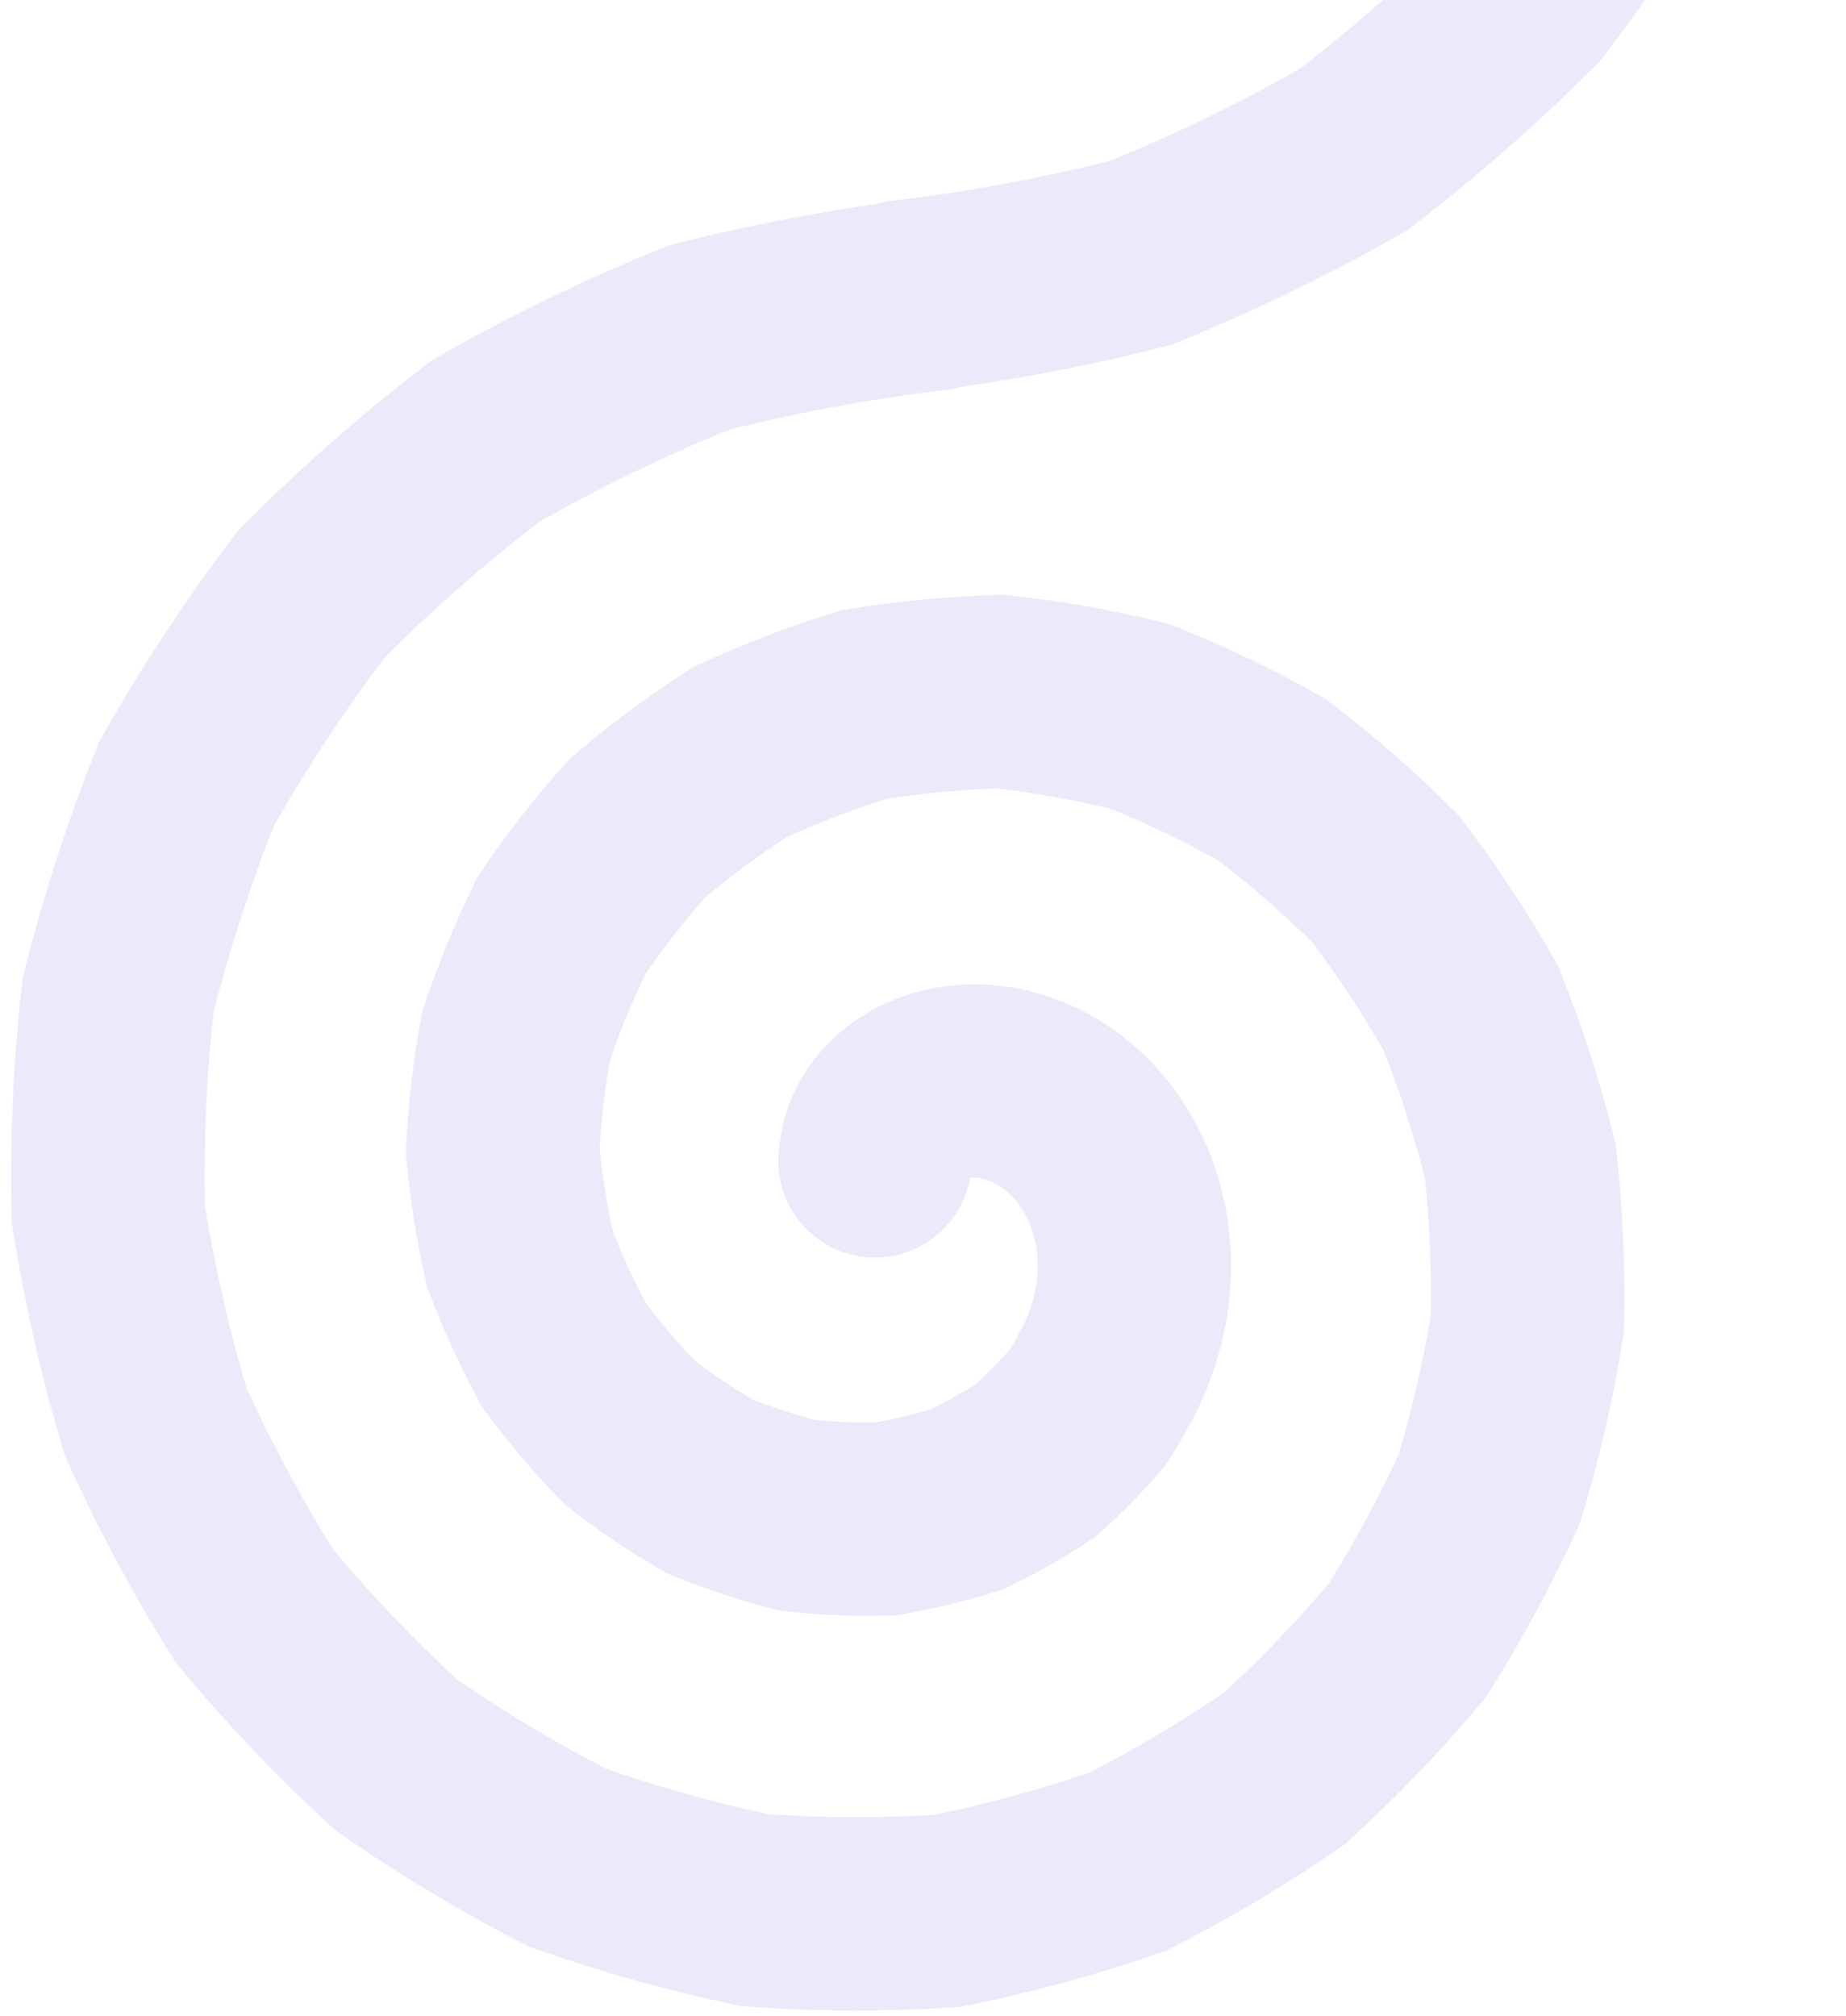 <?xml version="1.0" encoding="UTF-8" standalone="no"?><svg width='76' height='83' viewBox='0 0 76 83' fill='none' xmlns='http://www.w3.org/2000/svg'>
<path d='M50.763 -48.497C52.877 -47.402 54.927 -46.172 56.913 -44.804C58.706 -43.145 60.399 -41.369 61.991 -39.475C63.312 -37.347 64.502 -35.131 65.56 -32.826C66.287 -30.364 66.859 -27.851 67.277 -25.287C67.326 -22.659 67.208 -20.023 66.923 -17.379C66.258 -14.771 65.426 -12.203 64.427 -9.672C63.062 -7.281 61.544 -4.974 59.872 -2.749C57.878 -0.762 55.755 1.1 53.503 2.838C50.999 4.256 48.403 5.516 45.712 6.617C42.776 7.357 39.789 7.905 36.748 8.26C36.514 8.287 36.286 8.335 36.067 8.4C33.26 8.8 30.49 9.35 27.758 10.049L27.499 10.115L27.251 10.216C24.061 11.508 20.984 13 18.02 14.694L17.787 14.827L17.575 14.989C14.892 17.044 12.367 19.259 10.003 21.634L9.814 21.823L9.652 22.037C7.648 24.68 5.836 27.434 4.217 30.298L4.086 30.531L3.986 30.779C2.779 33.803 1.781 36.88 0.996 40.011L0.931 40.271L0.901 40.537C0.546 43.711 0.404 46.882 0.477 50.047L0.483 50.315L0.525 50.58C1.015 53.673 1.706 56.708 2.599 59.682L2.676 59.939L2.787 60.183C4.055 62.979 5.498 65.667 7.115 68.245L7.257 68.472L7.429 68.678C9.355 70.99 11.416 73.154 13.614 75.169L13.812 75.35L14.032 75.503C16.451 77.185 18.961 78.692 21.559 80.022L21.798 80.145L22.051 80.234C24.771 81.192 27.531 81.962 30.329 82.541L30.591 82.595L30.859 82.614C33.674 82.811 36.477 82.819 39.266 82.638L39.533 82.62L39.796 82.567C42.501 82.02 45.145 81.299 47.726 80.403L47.98 80.315L48.219 80.194C50.625 78.975 52.928 77.608 55.127 76.092L55.348 75.94L55.546 75.759C57.495 73.986 59.308 72.099 60.984 70.1L61.156 69.894L61.3 69.667C62.673 67.491 63.888 65.243 64.945 62.926L65.057 62.682L65.134 62.424C65.86 60.02 66.419 57.59 66.81 55.135L66.853 54.87L66.859 54.601C66.916 52.152 66.81 49.722 66.54 47.313L66.51 47.045L66.444 46.784C65.861 44.468 65.129 42.213 64.25 40.02L64.149 39.77L64.016 39.536C62.867 37.513 61.594 35.586 60.199 33.756L60.035 33.541L59.844 33.351C58.241 31.752 56.547 30.274 54.762 28.921L54.547 28.758L54.313 28.625C52.394 27.543 50.422 26.598 48.399 25.793L48.148 25.694L47.886 25.628C45.808 25.113 43.717 24.741 41.613 24.513L41.344 24.484L41.075 24.491C38.996 24.549 36.943 24.744 34.917 25.078L34.65 25.122L34.391 25.202C32.464 25.796 30.596 26.512 28.789 27.351L28.543 27.465L28.316 27.611C26.67 28.667 25.112 29.821 23.643 31.075L23.437 31.25L23.257 31.453C21.997 32.866 20.844 34.348 19.8 35.899L19.649 36.124L19.529 36.368C18.722 38.013 18.034 39.694 17.465 41.411L17.38 41.669L17.33 41.936C17.007 43.677 16.804 45.421 16.722 47.167L16.709 47.438L16.733 47.71C16.886 49.413 17.151 51.087 17.529 52.73L17.59 52.996L17.687 53.251C18.273 54.793 18.955 56.278 19.734 57.705L19.865 57.945L20.027 58.165C20.972 59.441 21.991 60.64 23.084 61.759L23.276 61.955L23.493 62.123C24.699 63.059 25.955 63.902 27.259 64.652L27.497 64.789L27.752 64.892C29.11 65.442 30.49 65.893 31.89 66.245L32.157 66.312L32.431 66.342C33.828 66.494 35.218 66.549 36.6 66.507L36.877 66.499L37.15 66.452C38.474 66.226 39.768 65.913 41.028 65.512L41.293 65.427L41.543 65.307C42.7 64.752 43.805 64.125 44.857 63.425L45.089 63.27L45.297 63.085C46.211 62.272 47.058 61.406 47.836 60.488L48.017 60.274L48.167 60.036C48.495 59.515 48.802 58.986 49.088 58.448C49.682 57.331 50.121 56.132 50.387 54.884C50.395 54.844 50.404 54.804 50.412 54.764C50.657 53.582 50.739 52.365 50.646 51.151C50.643 51.109 50.64 51.067 50.636 51.025C50.542 49.88 50.288 48.745 49.874 47.66C49.859 47.619 49.843 47.579 49.828 47.538C49.431 46.52 48.891 45.554 48.216 44.678C48.188 44.642 48.161 44.607 48.133 44.572C47.494 43.754 46.737 43.025 45.879 42.415C45.84 42.388 45.803 42.361 45.764 42.334C44.958 41.771 44.066 41.321 43.114 41.009C43.068 40.994 43.022 40.979 42.976 40.965C42.087 40.683 41.151 40.53 40.198 40.523C40.147 40.523 40.096 40.523 40.044 40.523C39.16 40.526 38.268 40.663 37.404 40.941C37.352 40.958 37.301 40.975 37.249 40.992C36.453 41.261 35.687 41.656 34.992 42.178C34.946 42.212 34.9 42.248 34.854 42.283C34.212 42.78 33.639 43.394 33.184 44.096C32.694 44.851 32.337 45.708 32.164 46.646C32.119 46.894 32.083 47.145 32.058 47.398C31.845 49.587 33.445 51.535 35.634 51.75C37.714 51.955 39.576 50.52 39.939 48.498C39.981 48.491 40.029 48.486 40.08 48.486C40.103 48.486 40.126 48.486 40.149 48.486C40.283 48.487 40.427 48.508 40.574 48.555C40.597 48.562 40.62 48.57 40.644 48.578C40.835 48.64 41.026 48.735 41.206 48.86L41.233 48.879C41.244 48.888 41.256 48.896 41.267 48.904C41.486 49.059 41.687 49.251 41.862 49.474C41.878 49.495 41.893 49.515 41.909 49.535C42.112 49.799 42.281 50.098 42.407 50.421C42.416 50.446 42.426 50.47 42.435 50.495C42.577 50.866 42.667 51.263 42.7 51.671C42.703 51.698 42.705 51.724 42.707 51.751C42.742 52.211 42.711 52.68 42.615 53.143C42.61 53.169 42.604 53.195 42.599 53.222C42.489 53.735 42.307 54.236 42.056 54.708C41.906 54.99 41.746 55.271 41.577 55.55C41.154 56.032 40.699 56.498 40.208 56.948C39.617 57.329 38.996 57.682 38.343 58.006C37.611 58.228 36.856 58.411 36.077 58.555C35.249 58.569 34.411 58.536 33.56 58.454C32.699 58.227 31.842 57.946 30.988 57.612C30.168 57.128 29.367 56.59 28.587 55.998C27.885 55.265 27.22 54.483 26.592 53.651C26.086 52.701 25.631 51.712 25.229 50.683C24.985 49.571 24.804 48.435 24.69 47.273C24.757 46.075 24.897 44.871 25.111 43.66C25.518 42.465 26.001 41.286 26.56 40.122C27.308 39.03 28.128 37.975 29.021 36.958C30.083 36.066 31.206 35.234 32.391 34.461C33.71 33.861 35.073 33.338 36.482 32.892C37.975 32.657 39.49 32.513 41.03 32.46C42.592 32.64 44.153 32.917 45.711 33.293C47.226 33.907 48.712 34.619 50.167 35.428C51.513 36.463 52.801 37.586 54.032 38.798C55.09 40.204 56.066 41.681 56.959 43.232C57.628 44.927 58.193 46.67 58.656 48.463C58.855 50.336 58.938 52.229 58.904 54.142C58.587 56.062 58.148 57.968 57.588 59.862C56.745 61.684 55.785 63.459 54.707 65.188C53.369 66.766 51.928 68.266 50.383 69.687C48.622 70.888 46.78 71.981 44.857 72.968C42.781 73.677 40.655 74.257 38.477 74.708C36.225 74.843 33.959 74.837 31.677 74.689C29.409 74.207 27.165 73.582 24.946 72.812C22.832 71.717 20.782 70.486 18.796 69.119C17.002 67.459 15.31 65.683 13.718 63.79C12.396 61.661 11.207 59.445 10.149 57.141C9.422 54.678 8.849 52.166 8.432 49.602C8.383 46.973 8.501 44.337 8.785 41.693C9.451 39.086 10.283 36.517 11.282 33.986C12.646 31.596 14.164 29.288 15.837 27.064C17.831 25.077 19.953 23.215 22.206 21.476C24.709 20.059 27.306 18.799 29.996 17.697C32.932 16.958 35.92 16.41 38.96 16.055C39.195 16.027 39.423 15.98 39.642 15.914C42.449 15.515 45.218 14.965 47.95 14.266L48.21 14.199L48.458 14.099C51.647 12.807 54.725 11.314 57.689 9.621L57.921 9.488L58.134 9.325C60.817 7.271 63.341 5.056 65.706 2.681L65.894 2.491L66.056 2.278C68.06 -0.365 69.873 -3.119 71.491 -5.983L71.623 -6.216L71.722 -6.465C72.93 -9.488 73.927 -12.565 74.713 -15.697L74.778 -15.956L74.808 -16.222C75.163 -19.396 75.304 -22.567 75.232 -25.733L75.226 -26L75.184 -26.265C74.693 -29.359 74.002 -32.393 73.11 -35.367L73.033 -35.624L72.922 -35.868C71.653 -38.664 70.211 -41.352 68.594 -43.931L68.451 -44.158L68.28 -44.364C66.354 -46.675 64.292 -48.839 62.094 -50.854L61.897 -51.035L61.676 -51.188C59.257 -52.87 56.748 -54.377 54.149 -55.708L53.91 -55.83L53.657 -55.919C50.937 -56.877 48.178 -57.647 45.38 -58.226L45.117 -58.281L44.849 -58.3C42.035 -58.496 39.232 -58.504 36.443 -58.323L36.175 -58.306L35.912 -58.252C33.208 -57.706 30.564 -56.984 27.983 -56.088L27.729 -56L27.49 -55.879C25.084 -54.66 22.78 -53.293 20.582 -51.778L20.361 -51.625L20.162 -51.444C18.213 -49.671 16.401 -47.784 14.725 -45.785L14.552 -45.579L14.409 -45.352C13.036 -43.176 11.82 -40.929 10.763 -38.611L10.652 -38.367L10.574 -38.11C9.849 -35.705 9.29 -33.275 8.898 -30.821L8.856 -30.555L8.85 -30.286C8.793 -27.837 8.899 -25.407 9.169 -22.998L9.199 -22.731L9.265 -22.47C9.848 -20.153 10.579 -17.898 11.459 -15.705L11.559 -15.455L11.692 -15.221C12.842 -13.198 14.114 -11.271 15.51 -9.441L15.673 -9.227L15.864 -9.036C17.468 -7.437 19.162 -5.96 20.946 -4.606L21.161 -4.443L21.396 -4.311C23.315 -3.228 25.286 -2.283 27.31 -1.479L27.561 -1.379L27.823 -1.314C29.901 -0.798 31.992 -0.426 34.096 -0.198L34.364 -0.169L34.634 -0.177C36.712 -0.234 38.766 -0.43 40.792 -0.763L41.059 -0.807L41.317 -0.887C43.245 -1.481 45.113 -2.197 46.92 -3.036L47.165 -3.15L47.393 -3.296C49.039 -4.352 50.597 -5.507 52.065 -6.76L52.271 -6.936L52.452 -7.138C53.712 -8.551 54.865 -10.033 55.908 -11.584L56.06 -11.809L56.179 -12.053C56.986 -13.698 57.675 -15.379 58.243 -17.096L58.329 -17.354L58.379 -17.621C58.702 -19.362 58.905 -21.106 58.987 -22.852L59 -23.124L58.975 -23.395C58.822 -25.098 58.557 -26.772 58.179 -28.416L58.118 -28.682L58.021 -28.937C57.436 -30.478 56.754 -31.963 55.975 -33.39L55.844 -33.63L55.681 -33.85C54.737 -35.127 53.718 -36.325 52.624 -37.445L52.432 -37.641L52.216 -37.809C51.009 -38.744 49.754 -39.588 48.45 -40.338L48.212 -40.475L47.957 -40.578C46.598 -41.127 45.218 -41.579 43.818 -41.931L43.551 -41.998L43.277 -42.028C41.881 -42.179 40.491 -42.235 39.108 -42.193L38.832 -42.184L38.559 -42.138C37.235 -41.911 35.941 -41.598 34.681 -41.197L34.416 -41.113L34.166 -40.993C33.009 -40.437 31.904 -39.81 30.852 -39.11L30.62 -38.956L30.411 -38.77C29.498 -37.957 28.651 -37.091 27.872 -36.173L27.691 -35.959L27.541 -35.721C27.213 -35.201 26.906 -34.671 26.62 -34.133C26.027 -33.016 25.587 -31.817 25.322 -30.57C25.317 -30.546 25.312 -30.523 25.307 -30.5C25.303 -30.483 25.3 -30.466 25.296 -30.449C25.051 -29.267 24.97 -28.051 25.062 -26.836C25.066 -26.794 25.069 -26.752 25.072 -26.71C25.166 -25.565 25.42 -24.43 25.834 -23.345C25.85 -23.305 25.865 -23.264 25.881 -23.224C26.277 -22.205 26.817 -21.24 27.493 -20.363C27.52 -20.328 27.548 -20.292 27.575 -20.257C28.214 -19.44 28.972 -18.71 29.83 -18.1C29.868 -18.073 29.906 -18.046 29.944 -18.02C30.751 -17.456 31.642 -17.006 32.594 -16.695C32.64 -16.679 32.687 -16.665 32.733 -16.65C33.622 -16.368 34.558 -16.215 35.511 -16.209C35.562 -16.208 35.613 -16.208 35.664 -16.208C36.548 -16.212 37.44 -16.348 38.305 -16.627C38.356 -16.643 38.408 -16.66 38.459 -16.678C39.256 -16.946 40.021 -17.341 40.717 -17.863C40.763 -17.898 40.809 -17.933 40.854 -17.968C41.496 -18.465 42.069 -19.079 42.524 -19.781C43.015 -20.536 43.371 -21.394 43.544 -22.331C43.59 -22.58 43.626 -22.831 43.65 -23.084C43.864 -25.272 42.263 -27.221 40.075 -27.436C37.995 -27.64 36.133 -26.205 35.77 -24.184C35.727 -24.176 35.68 -24.171 35.629 -24.171C35.606 -24.171 35.583 -24.171 35.56 -24.171C35.426 -24.172 35.282 -24.194 35.134 -24.241C35.111 -24.248 35.088 -24.255 35.065 -24.263C34.873 -24.326 34.683 -24.42 34.503 -24.546L34.476 -24.565C34.464 -24.573 34.453 -24.581 34.441 -24.589C34.223 -24.744 34.022 -24.936 33.847 -25.16C33.831 -25.18 33.815 -25.2 33.8 -25.221C33.596 -25.485 33.428 -25.783 33.302 -26.107C33.292 -26.131 33.283 -26.155 33.274 -26.18C33.132 -26.551 33.042 -26.948 33.008 -27.357C33.006 -27.383 33.004 -27.41 33.002 -27.436C32.967 -27.896 32.997 -28.365 33.093 -28.828C33.099 -28.854 33.104 -28.881 33.11 -28.907C33.219 -29.42 33.402 -29.921 33.653 -30.394C33.803 -30.676 33.962 -30.956 34.132 -31.236C34.554 -31.718 35.01 -32.184 35.5 -32.634C36.091 -33.014 36.713 -33.367 37.365 -33.692C38.098 -33.914 38.853 -34.097 39.632 -34.24C40.459 -34.255 41.298 -34.221 42.149 -34.139C43.009 -33.912 43.866 -33.632 44.721 -33.297C45.541 -32.813 46.341 -32.276 47.122 -31.683C47.823 -30.95 48.488 -30.168 49.117 -29.337C49.623 -28.386 50.077 -27.397 50.479 -26.368C50.724 -25.256 50.904 -24.12 51.019 -22.959C50.952 -21.76 50.812 -20.556 50.598 -19.346C50.191 -18.151 49.708 -16.972 49.149 -15.808C48.4 -14.715 47.581 -13.66 46.688 -12.643C45.626 -11.752 44.503 -10.919 43.317 -10.146C41.999 -9.546 40.636 -9.023 39.226 -8.577C37.734 -8.343 36.218 -8.198 34.679 -8.145C33.116 -8.325 31.556 -8.603 29.998 -8.978C28.482 -9.593 26.997 -10.304 25.542 -11.113C24.196 -12.148 22.908 -13.271 21.677 -14.483C20.618 -15.889 19.642 -17.367 18.749 -18.917C18.081 -20.612 17.515 -22.356 17.053 -24.148C16.854 -26.022 16.771 -27.914 16.805 -29.828C17.122 -31.747 17.56 -33.653 18.121 -35.548C18.964 -37.369 19.924 -39.144 21.001 -40.873C22.339 -42.452 23.78 -43.951 25.326 -45.373C27.087 -46.573 28.928 -47.666 30.852 -48.653C32.928 -49.362 35.054 -49.942 37.232 -50.394C39.484 -50.529 41.75 -50.522 44.032 -50.374C46.3 -49.893 48.543 -49.267 50.763 -48.497Z' fill='#D5C5F5' fill-opacity='0.4'/>
</svg>
